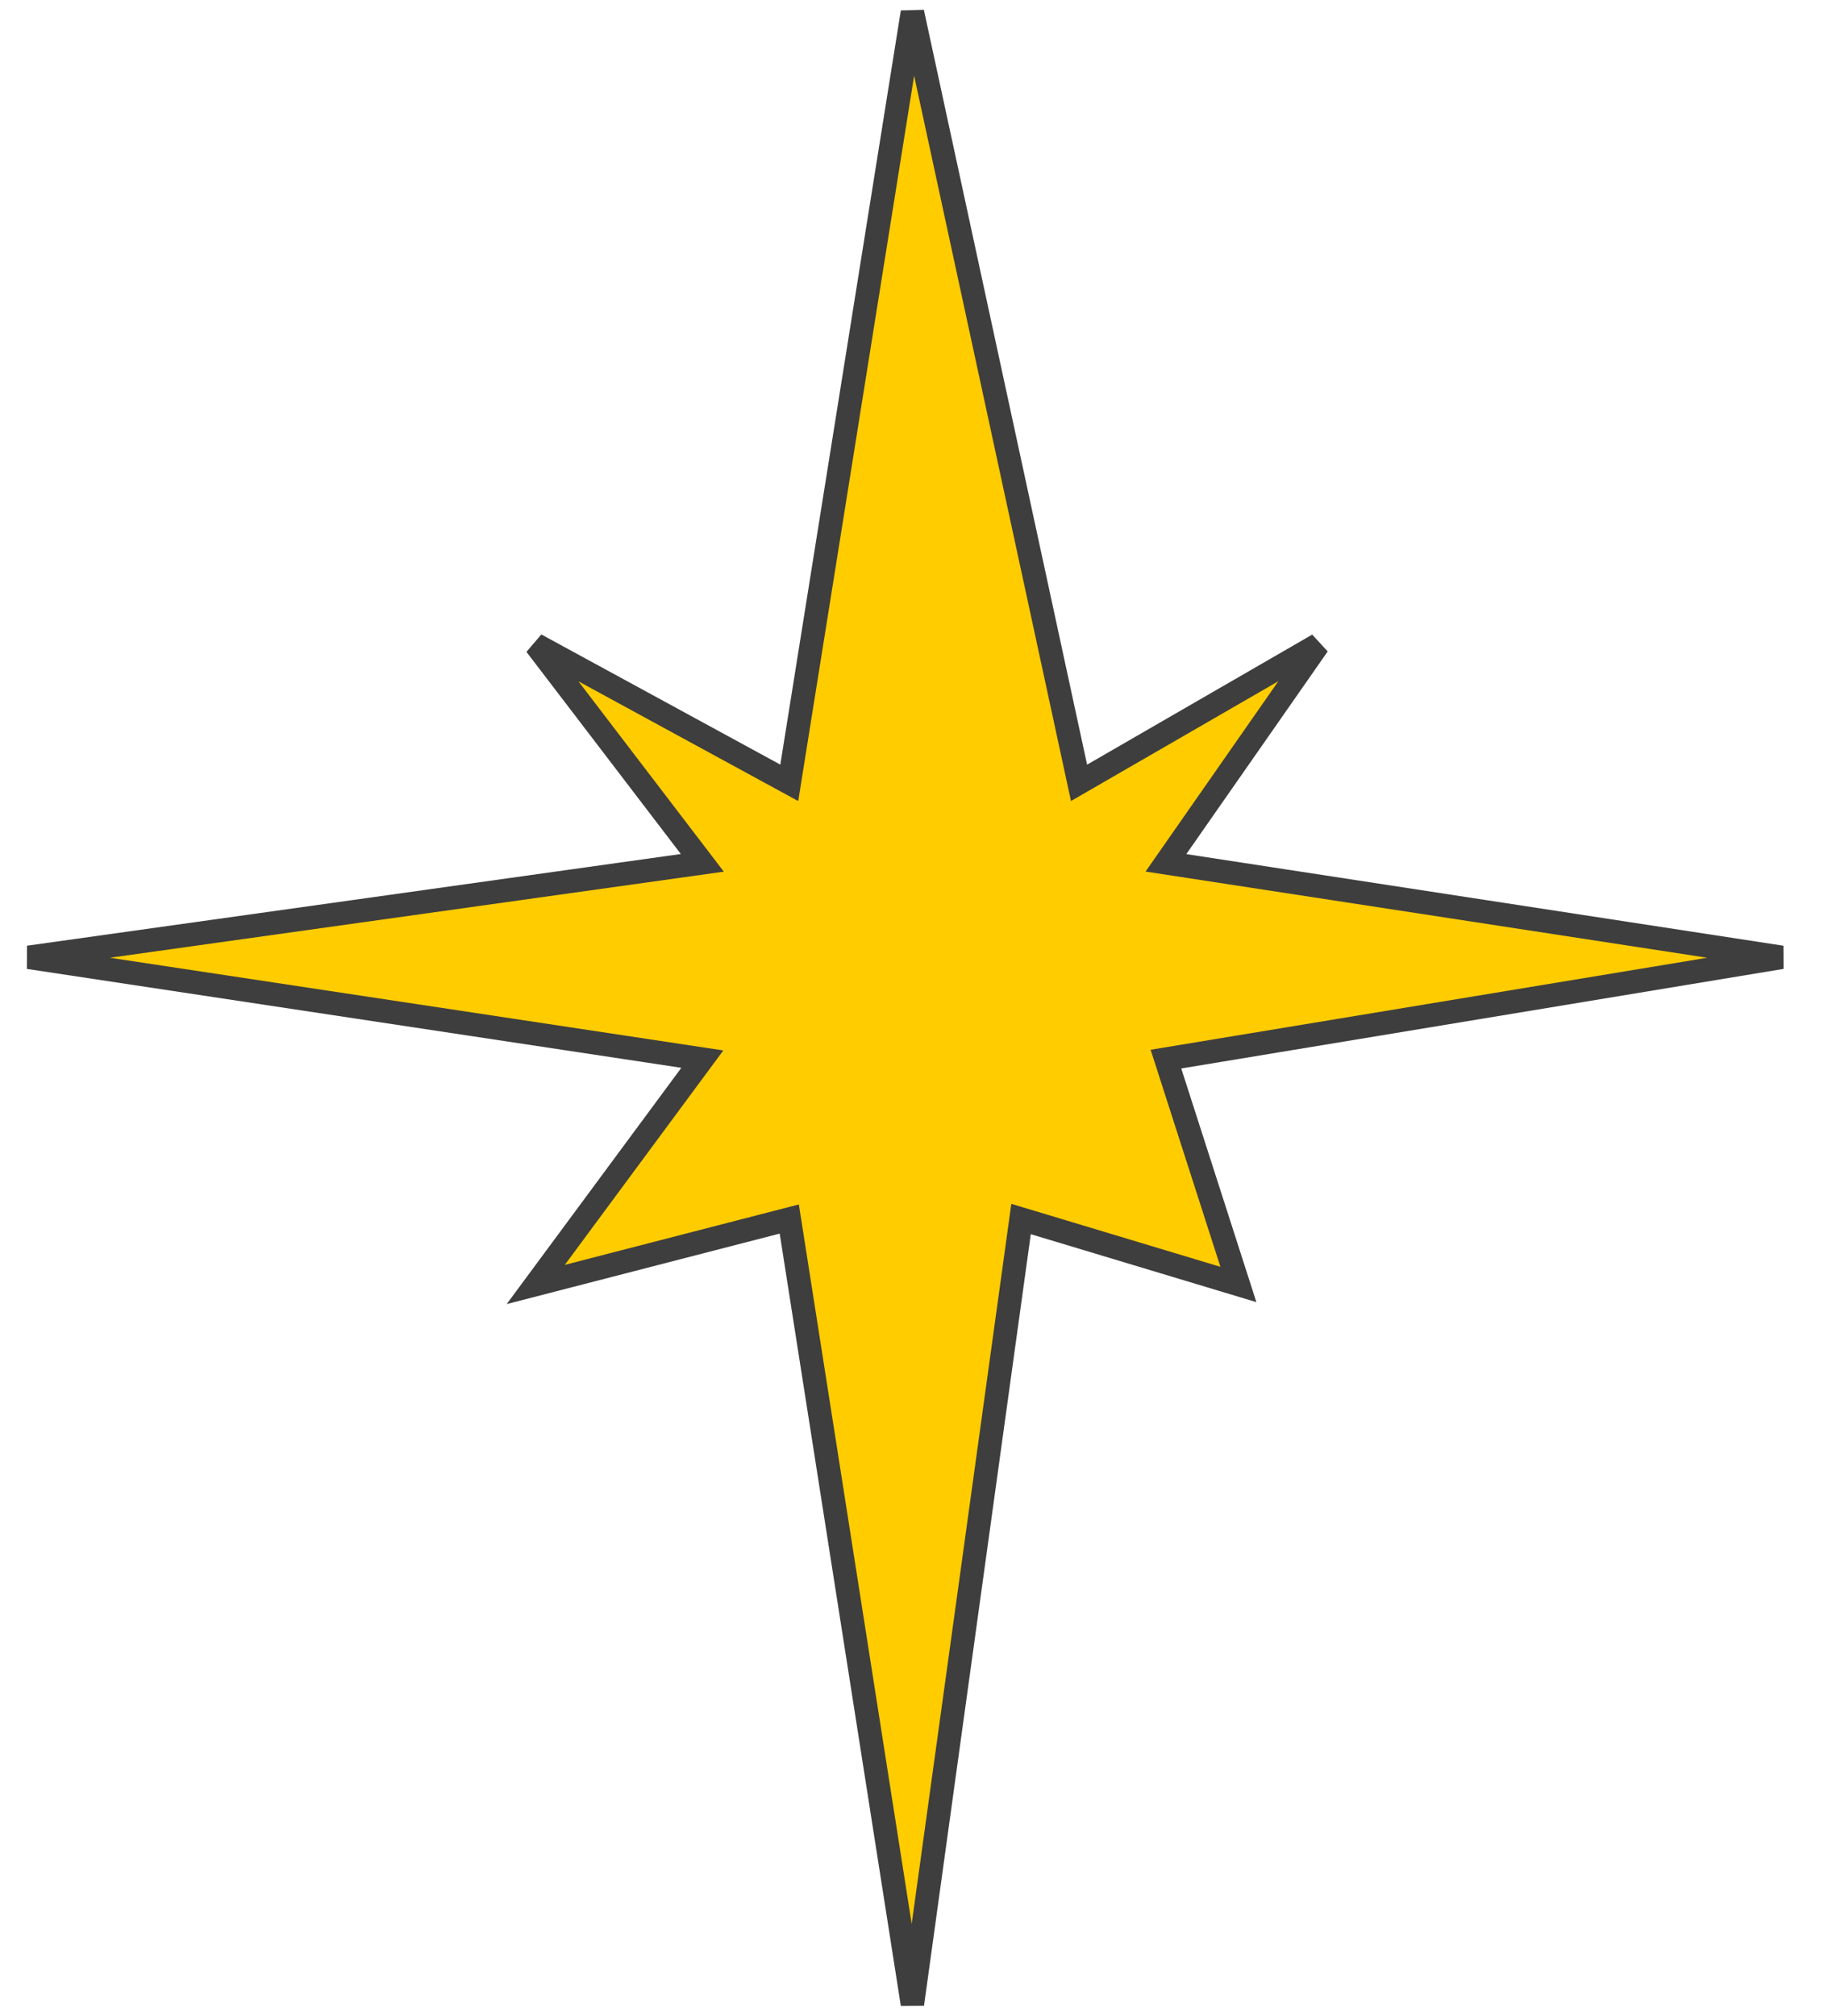 <svg width="39" height="43" viewBox="0 0 39 43" fill="none" xmlns="http://www.w3.org/2000/svg">
<path d="M16.839 16.695L19.466 0.262L23.021 16.695L28.121 13.75L24.875 18.401L38.012 20.416L24.875 22.587L26.421 27.393L21.784 25.997L19.466 42.741L16.839 25.997L11.43 27.393L14.984 22.587L0.611 20.416L14.984 18.401L11.43 13.75L16.839 16.695Z" fill="#FFCC00" stroke="#3E3E3E" stroke-width="0.5"/>
</svg>
